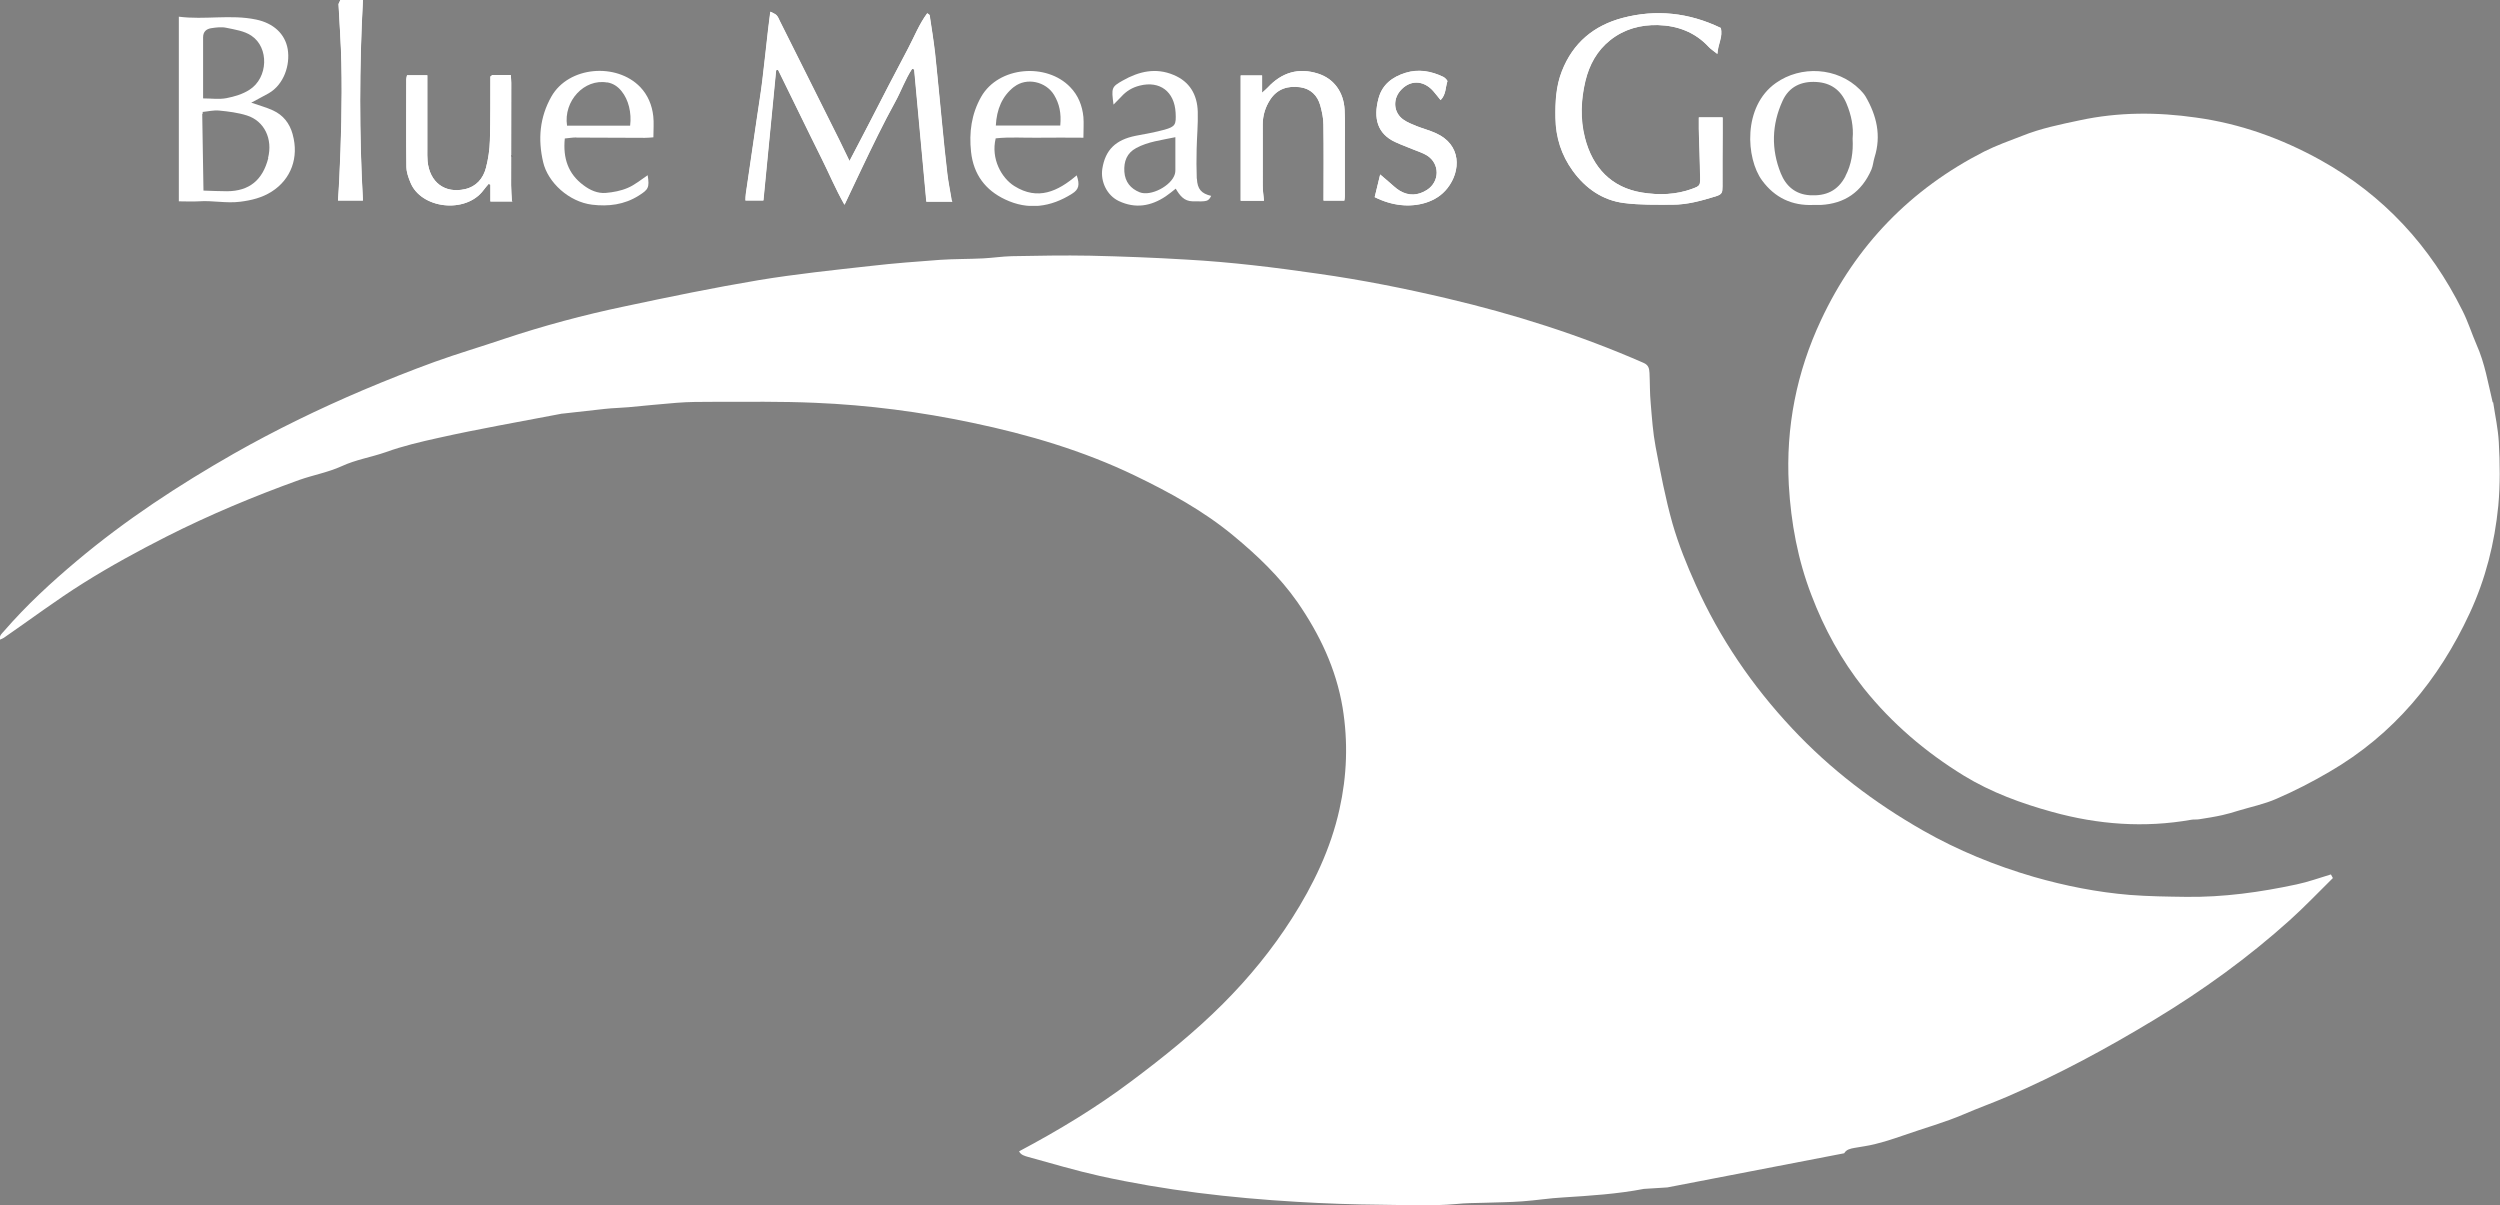 <?xml version="1.0" encoding="UTF-8"?><svg id="Layer_2" xmlns="http://www.w3.org/2000/svg" xmlns:xlink="http://www.w3.org/1999/xlink" viewBox="0 0 102.47 49.41"><rect x="0" y="0" width="102.47" height="49.41" fill="#808080" stroke="none"/><defs><style>.cls-1{fill:#231f20;}.cls-1,.cls-2{stroke-width:0px;}.cls-2{fill:#fff;}</style><symbol id="New_Symbol" viewBox="0 0 136.54 15.92"><path class="cls-1" d="m26.76,12.04s.03.03.05.04c-.03,0-.06,0-.09,0,0,0,0-.04,0-.04h.04Z"/><path class="cls-1" d="m26.76,12.04s.03.03.05.04c-.03,0-.06,0-.09,0,0,0,0-.04,0-.04h.04Z"/><path class="cls-2" d="m12.98,0c-.05.1-.1.21-.15.31.08,1.52.2,3.03.23,4.55.07,3.02-.02,6.03-.17,9.04-.03.52-.07,1.04-.1,1.61h2c-.3-5.17-.29-10.3,0-15.51h-1.82Z"/><path class="cls-2" d="m26.73,15.58s.06,0,.09,0c-.02-.01-.03-.03-.05-.04-.02-.4-.06-.81-.06-1.21,0-2.64,0-5.27.01-7.91,0-.19-.02-.39-.04-.62h-1.48l-.16.12c0,1.65.01,3.3-.04,4.95-.02.7-.13,1.42-.31,2.09-.23.86-.79,1.48-1.7,1.67-1.62.35-2.83-.53-3-2.17-.03-.3-.02-.61-.02-.91,0-1.9,0-3.8,0-5.73h-1.63c-.02.12-.06.22-.06.32,0,2.26-.02,4.52.01,6.78,0,.39.15.79.31,1.16.84,2.08,4.47,2.47,5.89.62.13-.17.27-.32.41-.48l.14.06v1.3c.61,0,1.15,0,1.68,0Z"/><path class="cls-2" d="m62.08,15.38c-.11-.65-.25-1.29-.33-1.94-.16-1.28-.29-2.56-.42-3.84-.19-1.81-.35-3.63-.56-5.44-.11-1-.28-1.99-.44-2.98,0-.03-.07-.06-.19-.15-.65.84-1.05,1.83-1.55,2.74-.53.96-1.05,1.92-1.57,2.88-.51.94-1.01,1.88-1.51,2.82-.51.95-1.03,1.9-1.62,2.99-.32-.63-.56-1.13-.81-1.61-1.59-3.07-3.18-6.14-4.78-9.2-.08-.16-.15-.33-.27-.46-.1-.11-.27-.16-.5-.28-.07.53-.13.96-.18,1.38-.16,1.33-.3,2.66-.47,3.99-.12.95-.29,1.9-.43,2.86-.3,1.95-.6,3.91-.89,5.86-.02.17-.02.33-.03.51h1.44c.34-3.4.68-6.73,1.02-10.07.05-.01.1-.03.16-.04.58,1.14,1.16,2.28,1.74,3.42.59,1.15,1.17,2.31,1.77,3.46.59,1.13,1.09,2.3,1.83,3.56.5-1.03.92-1.88,1.35-2.74.44-.89.88-1.78,1.34-2.66.45-.86.9-1.71,1.38-2.55.48-.84.81-1.76,1.36-2.56.06.01.12.03.17.04.32,3.39.65,6.77.98,10.23h1.97s.07,0,.11,0l-.09-.22Z"/><path class="cls-2" d="m122.15,9.08c0,.31,0,.61,0,.9.04,1.24.09,2.48.11,3.73.01.64-.03.67-.61.88-1.33.48-2.73.51-4.08.3-2.42-.38-3.96-1.9-4.58-4.25-.38-1.44-.32-2.91.04-4.37.32-1.28.93-2.35,1.99-3.16,1.14-.88,2.49-1.21,3.86-1.17,1.53.04,2.95.53,4.06,1.68.16.17.37.3.7.55.05-.79.46-1.34.27-2.01-2.55-1.18-5.19-1.46-7.9-.77-2.27.58-3.97,1.9-4.87,4.13-.47,1.16-.53,2.36-.51,3.59.02,1.52.48,2.89,1.39,4.1,1.03,1.37,2.41,2.28,4.11,2.49,1.28.16,2.59.13,3.88.13,1.21,0,2.37-.31,3.51-.65.49-.15.53-.28.53-.77-.01-1.37,0-2.74.01-4.11,0-.4,0-.79,0-1.22h-1.93Z"/><path class="cls-2" d="m87.21,15.52c-.04-.42-.1-.79-.1-1.16-.01-1.57,0-3.15,0-4.72,0-.71.21-1.36.6-1.93.58-.85,1.45-1.09,2.41-.96.82.11,1.39.62,1.62,1.42.14.48.25.99.25,1.48.03,1.95.01,3.89.01,5.87h1.67c.02-.14.04-.24.04-.34,0-1.29,0-2.59,0-3.88,0-.94.03-1.88-.02-2.82-.08-1.38-.88-2.39-2.13-2.78-1.56-.48-2.91-.1-4.04,1.07-.11.11-.23.21-.46.41v-1.34h-1.72v9.69h1.87Z"/><path class="cls-2" d="m101.41,7.74c.44-.43.38-.98.54-1.44.03-.07-.19-.28-.33-.35-.98-.45-1.99-.62-3.04-.31-1.03.31-1.86.89-2.16,1.97-.44,1.56-.08,2.75,1.34,3.38.49.22.99.39,1.49.59.35.14.73.25,1.05.44,1.06.63,1.05,2.04,0,2.68-.71.44-1.45.47-2.17.06-.35-.2-.64-.49-.96-.75-.18-.14-.35-.29-.62-.51-.17.69-.31,1.23-.44,1.75,1.39.67,2.81.81,4.08.44.7-.21,1.31-.57,1.77-1.14,1.08-1.32,1.15-3.37-.97-4.26-.49-.21-1.01-.34-1.51-.53-.38-.15-.77-.29-1.09-.52-.75-.52-.84-1.51-.24-2.2.75-.86,1.85-.87,2.66,0,.2.22.38.45.6.71Z"/><path class="cls-2" d="m62.06,15.59h-1.97c-.33-3.45-.66-6.84-.98-10.23-.06-.01-.12-.03-.17-.04-.55.8-.88,1.73-1.36,2.56-.48.84-.94,1.69-1.38,2.55-.46.88-.89,1.77-1.34,2.66-.42.85-.84,1.71-1.35,2.74-.74-1.25-1.24-2.43-1.83-3.56-.6-1.15-1.18-2.31-1.77-3.46-.58-1.14-1.16-2.28-1.74-3.42-.05.01-.1.03-.16.04-.34,3.33-.67,6.67-1.02,10.07h-1.44c0-.17,0-.34.03-.51.29-1.95.59-3.91.89-5.86.14-.95.31-1.9.43-2.86.17-1.33.31-2.66.47-3.99.05-.42.11-.85.18-1.38.23.12.4.17.5.28.12.12.19.3.27.46,1.59,3.07,3.19,6.14,4.78,9.2.25.49.49.98.81,1.61.59-1.08,1.11-2.03,1.62-2.99.51-.94,1-1.88,1.51-2.82.52-.96,1.04-1.92,1.57-2.88.51-.92.9-1.9,1.55-2.74.12.09.18.12.19.15.15.99.32,1.98.44,2.98.2,1.81.37,3.63.56,5.44.13,1.28.26,2.56.42,3.84.08.65.22,1.29.33,1.94,0,.07-.02.14-.02.21Z"/><path class="cls-2" d="m122.15,9.08h1.93c0,.43,0,.82,0,1.22,0,1.37-.02,2.74-.01,4.11,0,.49-.04.62-.53.77-1.15.34-2.31.66-3.51.65-1.3,0-2.6.03-3.88-.13-1.71-.21-3.08-1.12-4.11-2.49-.91-1.21-1.37-2.58-1.39-4.1-.02-1.23.04-2.44.51-3.59.9-2.23,2.6-3.54,4.87-4.13,2.71-.69,5.35-.41,7.9.77.19.68-.22,1.22-.27,2.01-.33-.26-.54-.38-.7-.55-1.11-1.15-2.54-1.64-4.06-1.68-1.38-.04-2.72.3-3.86,1.17-1.05.81-1.67,1.89-1.99,3.16-.36,1.46-.42,2.93-.04,4.37.62,2.35,2.16,3.87,4.58,4.25,1.34.21,2.75.19,4.08-.3.58-.21.62-.24.61-.88-.03-1.24-.08-2.48-.11-3.73,0-.3,0-.6,0-.9Z"/><path class="cls-2" d="m87.21,15.52h-1.87V5.83h1.72v1.34c.23-.2.35-.3.46-.41,1.13-1.17,2.48-1.55,4.04-1.07,1.25.38,2.05,1.4,2.13,2.78.05.94.02,1.88.02,2.82,0,1.29,0,2.59,0,3.88,0,.1-.02.19-.04.34h-1.67c0-1.98.02-3.93-.01-5.87,0-.5-.12-1-.25-1.48-.23-.81-.8-1.31-1.62-1.42-.96-.13-1.84.11-2.41.96-.39.58-.6,1.22-.6,1.93.01,1.57,0,3.15,0,4.72,0,.37.06.75.1,1.16Z"/><path class="cls-2" d="m25.19,5.8h1.48c.02.23.04.42.04.62,0,2.64-.01,5.27-.01,7.91,0,.4.04.81.06,1.21h-.04s0,.04,0,.04h-1.68v-1.3l-.14-.06c-.14.16-.29.31-.41.48-1.42,1.86-5.05,1.46-5.89-.62-.15-.37-.3-.77-.31-1.16-.03-2.26-.01-4.52-.01-6.78,0-.1.03-.19.06-.32h1.63c0,1.93,0,3.83,0,5.73,0,.3-.01.61.02.91.16,1.64,1.38,2.52,3,2.17.91-.2,1.47-.82,1.7-1.67.18-.68.29-1.39.31-2.09.05-1.65.03-3.3.04-4.95.05-.04.1-.08.16-.12Z"/><path class="cls-2" d="m101.41,7.74c-.21-.25-.4-.49-.6-.71-.81-.87-1.91-.86-2.66,0-.6.69-.51,1.67.24,2.2.33.23.72.37,1.09.52.5.19,1.02.32,1.51.53,2.12.9,2.05,2.94.97,4.26-.46.57-1.07.93-1.77,1.14-1.27.37-2.69.23-4.08-.44.13-.52.27-1.06.44-1.75.26.22.44.37.62.51.32.25.61.55.96.75.72.41,1.46.37,2.17-.06,1.05-.64,1.06-2.05,0-2.68-.32-.19-.7-.3-1.05-.44-.5-.2-1-.37-1.49-.59-1.42-.64-1.78-1.82-1.34-3.38.3-1.08,1.13-1.66,2.16-1.97,1.05-.32,2.07-.14,3.04.31.14.06.35.28.33.35-.16.46-.1,1.01-.54,1.44Z"/><path class="cls-2" d="m12.98,0h1.82c-.29,5.21-.3,10.34,0,15.51h-2c.04-.56.08-1.09.1-1.61.15-3.01.24-6.03.17-9.04-.04-1.52-.15-3.03-.23-4.55.05-.1.1-.21.15-.31Z"/><path class="cls-2" d="m62.06,15.59c0-.07.02-.14.02-.21.03.07.06.15.09.22-.04,0-.07,0-.11,0Z"/><path class="cls-2" d="m25.19,5.8c-.05.04-.1.08-.16.12l.16-.12Z"/><path class="cls-2" d="m26.76,15.55s.03.03.05.04c-.03,0-.06,0-.09,0,0,0,0-.04,0-.04h.04Z"/><path class="cls-2" d="m1.85,8.71s.02.08.04.11c0-.05,0-.1.01-.16-.02.01-.05.03-.05.04Z"/><path class="cls-2" d="m1.9,8.67c0,.05,0,.1-.01.16-.01-.04-.03-.08-.04-.11,0-.01.03-.03.05-.04Z"/><path class="cls-2" d="m31.95,10.64c1.83,0,3.66.02,5.5.02.22,0,.44-.02.69-.04,0-.59.05-1.12-.01-1.64-.1-.85-.43-1.62-1.04-2.24-1.9-1.91-5.76-1.63-7.15.73-.94,1.6-1.09,3.3-.66,5.07.38,1.58,2.08,3.07,3.93,3.29,1.31.15,2.58.01,3.75-.7.77-.47.88-.61.72-1.58-.53.34-1.03.75-1.6.98-.55.23-1.17.34-1.77.39-.65.05-1.26-.21-1.78-.59-1.23-.87-1.67-2.08-1.51-3.62.33-.03.63-.08.93-.08Zm2.48-4.27c.48.08.85.32,1.15.68.56.66.82,1.67.69,2.67h-5.07c-.3-1.91,1.39-3.65,3.22-3.34Z"/><path class="cls-2" d="m69.11,10.65c1.17-.02,2.33,0,3.59,0,0-.59.04-1.1,0-1.6-.09-.88-.42-1.68-1.06-2.31-1.89-1.9-5.76-1.62-7.16.75-.78,1.33-.98,2.75-.81,4.26.2,1.76,1.17,2.96,2.73,3.67,1.85.85,3.67.61,5.39-.44.55-.33.63-.69.37-1.42-1.51,1.24-3.12,1.97-5.01.83-1.03-.62-1.9-2.11-1.5-3.69,1.13-.12,2.3-.03,3.46-.05Zm-1.97-3.94c.99-.74,2.54-.41,3.2.63.43.69.59,1.4.5,2.37h-5.18c.07-1.25.5-2.27,1.47-3Z"/><path class="cls-2" d="m81.81,13.81c-.03-.76-.03-1.52-.01-2.28.02-.96.12-1.93.09-2.89-.04-1.33-.66-2.33-1.93-2.84-1.44-.59-2.8-.28-4.1.43-.9.49-.92.56-.74,1.86.28-.28.45-.44.62-.61.41-.44.9-.72,1.49-.86,1.61-.39,2.79.46,2.88,2.1.05.92-.02,1.07-.89,1.31-.76.2-1.54.33-2.31.47-1.62.31-2.45,1.09-2.69,2.55-.16,1,.38,2.07,1.33,2.5,1.32.6,2.58.4,3.77-.37.27-.18.53-.38.8-.59.33.54.67.97,1.36.98,1.17.02,1.25.02,1.49-.42-.79-.18-1.11-.52-1.15-1.34Zm-1.72-.65c0,.1-.01.2-.04.3-.27.91-1.94,1.75-2.83,1.41-.72-.28-1.17-.79-1.23-1.59-.05-.8.2-1.44.95-1.83.96-.5,2.03-.61,3.15-.84,0,.94,0,1.75,0,2.55Z"/><path class="cls-2" d="m135.56,7.46c-.12-.19-.28-.36-.44-.52-1.83-1.77-4.78-1.88-6.77-.52-2.68,1.82-2.4,5.84-1.11,7.53,1.03,1.35,2.42,1.97,4.12,1.9.2,0,.41,0,.61,0,1.9-.1,3.27-.99,4.06-2.73.13-.29.15-.63.25-.94.56-1.7.17-3.25-.72-4.72Zm-1.61,6.16c-.62,1.15-1.59,1.55-2.86,1.48-1.17-.07-1.93-.71-2.34-1.69-.79-1.87-.73-3.78.14-5.61.52-1.1,1.51-1.53,2.71-1.46,1.15.06,1.97.61,2.43,1.67.38.87.58,1.79.49,2.71.06,1.04-.09,2-.58,2.9Z"/><path class="cls-2" d="m9.15,10.39c-.25-.87-.77-1.49-1.58-1.85-.54-.24-1.13-.39-1.75-.6.48-.25.95-.48,1.41-.73,1.22-.68,1.73-2.19,1.52-3.41-.21-1.18-1.14-2.01-2.55-2.29-2.05-.41-4.11.04-6.2-.22v14.28c.54,0,1.07.03,1.6,0,1.11-.08,2.21.17,3.34.03.91-.11,1.75-.31,2.52-.78,1.57-.96,2.2-2.65,1.69-4.42ZM2.61,2.18c.4-.06.83-.11,1.21-.03.69.14,1.44.24,2.01.61,1.44.92,1.35,3.26-.15,4.18-.54.34-1.21.53-1.85.65-.59.11-1.21.02-1.88.02,0-1.64,0-3.18,0-4.72,0-.45.27-.65.65-.71Zm4.58,10.04c-.45,1.71-1.53,2.56-3.31,2.57-.6,0-1.21-.03-1.9-.05-.03-2.03-.07-3.98-.1-5.92,0-.05,0-.1.01-.16.45-.04.9-.15,1.34-.11.75.07,1.52.16,2.24.38,1.41.43,2.09,1.82,1.7,3.29Z"/></symbol></defs><g id="Layer_1-2"><path class="cls-2" d="m95.62,35.99c-.59.58-1.15,1.17-1.76,1.72-1.71,1.54-3.58,2.89-5.55,4.08-1.95,1.18-3.95,2.26-6.04,3.16-.58.25-1.17.46-1.75.71-.81.35-1.66.58-2.48.87-.53.18-1.05.36-1.61.45-.14.02-.28.05-.42.07-.16.03-.33.06-.42.22-2.42.47-4.83.93-7.25,1.4l-.96.06c-1.09.21-2.2.28-3.31.35-.56.03-1.11.12-1.67.16-.53.04-1.06.04-1.6.06-.37.01-.74.01-1.11.05-1.02.09-2.04.04-3.05.03-1.16-.01-2.33-.05-3.49-.12-2.71-.16-5.41-.47-8.07-1.06-.99-.22-1.96-.51-2.94-.78-.14-.04-.3-.08-.37-.23,1.62-.86,3.16-1.79,4.61-2.88,1.31-.98,2.58-2,3.74-3.16,1.07-1.07,2.02-2.23,2.83-3.5.88-1.38,1.59-2.85,1.95-4.47.31-1.38.36-2.77.13-4.18-.27-1.6-.94-3-1.85-4.32-.73-1.04-1.64-1.91-2.62-2.72-1.23-1.02-2.62-1.78-4.05-2.47-2.12-1.02-4.36-1.68-6.65-2.16-2.13-.45-4.28-.73-6.45-.82-1.39-.06-2.79-.04-4.18-.04-.5,0-1,0-1.5.04-.65.05-1.3.12-1.96.18-.15.01-.3.02-.45.03-.18.01-.36.02-.53.04-.57.06-1.14.13-1.7.19-.05,0-.09.01-.14.02-1.66.32-3.34.61-4.99.98-.72.16-1.45.33-2.14.58-.6.21-1.24.31-1.82.58-.55.25-1.16.36-1.73.56-1.86.67-3.68,1.43-5.44,2.32-1.16.59-2.3,1.21-3.4,1.9-1.12.7-2.18,1.5-3.27,2.25-.04.03-.1.05-.17.08-.02-.19.1-.26.18-.36.91-1.05,1.93-1.99,2.99-2.88,2-1.68,4.17-3.1,6.43-4.39,1.71-.97,3.48-1.83,5.29-2.6.97-.41,1.95-.8,2.94-1.16.94-.34,1.9-.62,2.84-.94,1.62-.54,3.26-.98,4.93-1.33,1.83-.39,3.67-.77,5.52-1.08,1.52-.25,3.05-.41,4.58-.58.95-.11,1.9-.18,2.84-.25.59-.04,1.18-.03,1.77-.06.39-.02.78-.08,1.17-.09,1.07-.02,2.14-.04,3.21-.02,1.32.03,2.64.08,3.96.16,1.81.1,3.61.32,5.4.58,1.77.25,3.53.6,5.27,1.01,2.76.65,5.45,1.5,8.05,2.64.21.09.24.23.25.42.02.42.01.83.05,1.25.05.59.09,1.19.2,1.77.2,1.05.4,2.11.69,3.14.25.87.59,1.71.96,2.53.98,2.18,2.31,4.13,3.94,5.87,1.57,1.68,3.37,3.05,5.37,4.19,1.44.82,2.96,1.44,4.54,1.9,1.29.37,2.6.63,3.93.74.77.06,1.54.07,2.31.08,1.53.02,3.04-.19,4.53-.51.48-.1.94-.27,1.41-.41.02.04.05.09.07.13Z"/><path class="cls-2" d="m102.19,16.49c.08.54.2,1.08.23,1.62.05.87.06,1.75-.02,2.62-.15,1.53-.52,3-1.17,4.4-1.27,2.74-3.12,4.98-5.76,6.51-.7.41-1.42.78-2.16,1.1-.5.22-1.04.33-1.57.49-.22.07-.43.13-.65.18-.31.07-.63.12-.95.17-.11.02-.22,0-.32.02-1.93.34-3.82.2-5.7-.32-1.27-.35-2.5-.8-3.63-1.49-1.56-.96-2.94-2.13-4.1-3.58-.92-1.16-1.62-2.44-2.14-3.81-.56-1.45-.84-2.96-.93-4.52-.13-2.37.32-4.63,1.32-6.76,1.43-3.06,3.67-5.37,6.69-6.91.5-.25,1.03-.44,1.55-.64.77-.31,1.57-.47,2.37-.64,1.58-.34,3.17-.34,4.77-.11,1.81.25,3.5.86,5.09,1.74,2.59,1.44,4.51,3.53,5.82,6.17.23.45.38.94.58,1.4.34.76.47,1.57.66,2.36Z"/><use width="136.54" height="15.92" transform="translate(7.33) scale(.51 .53)" xlink:href="#New_Symbol"/></g></svg>